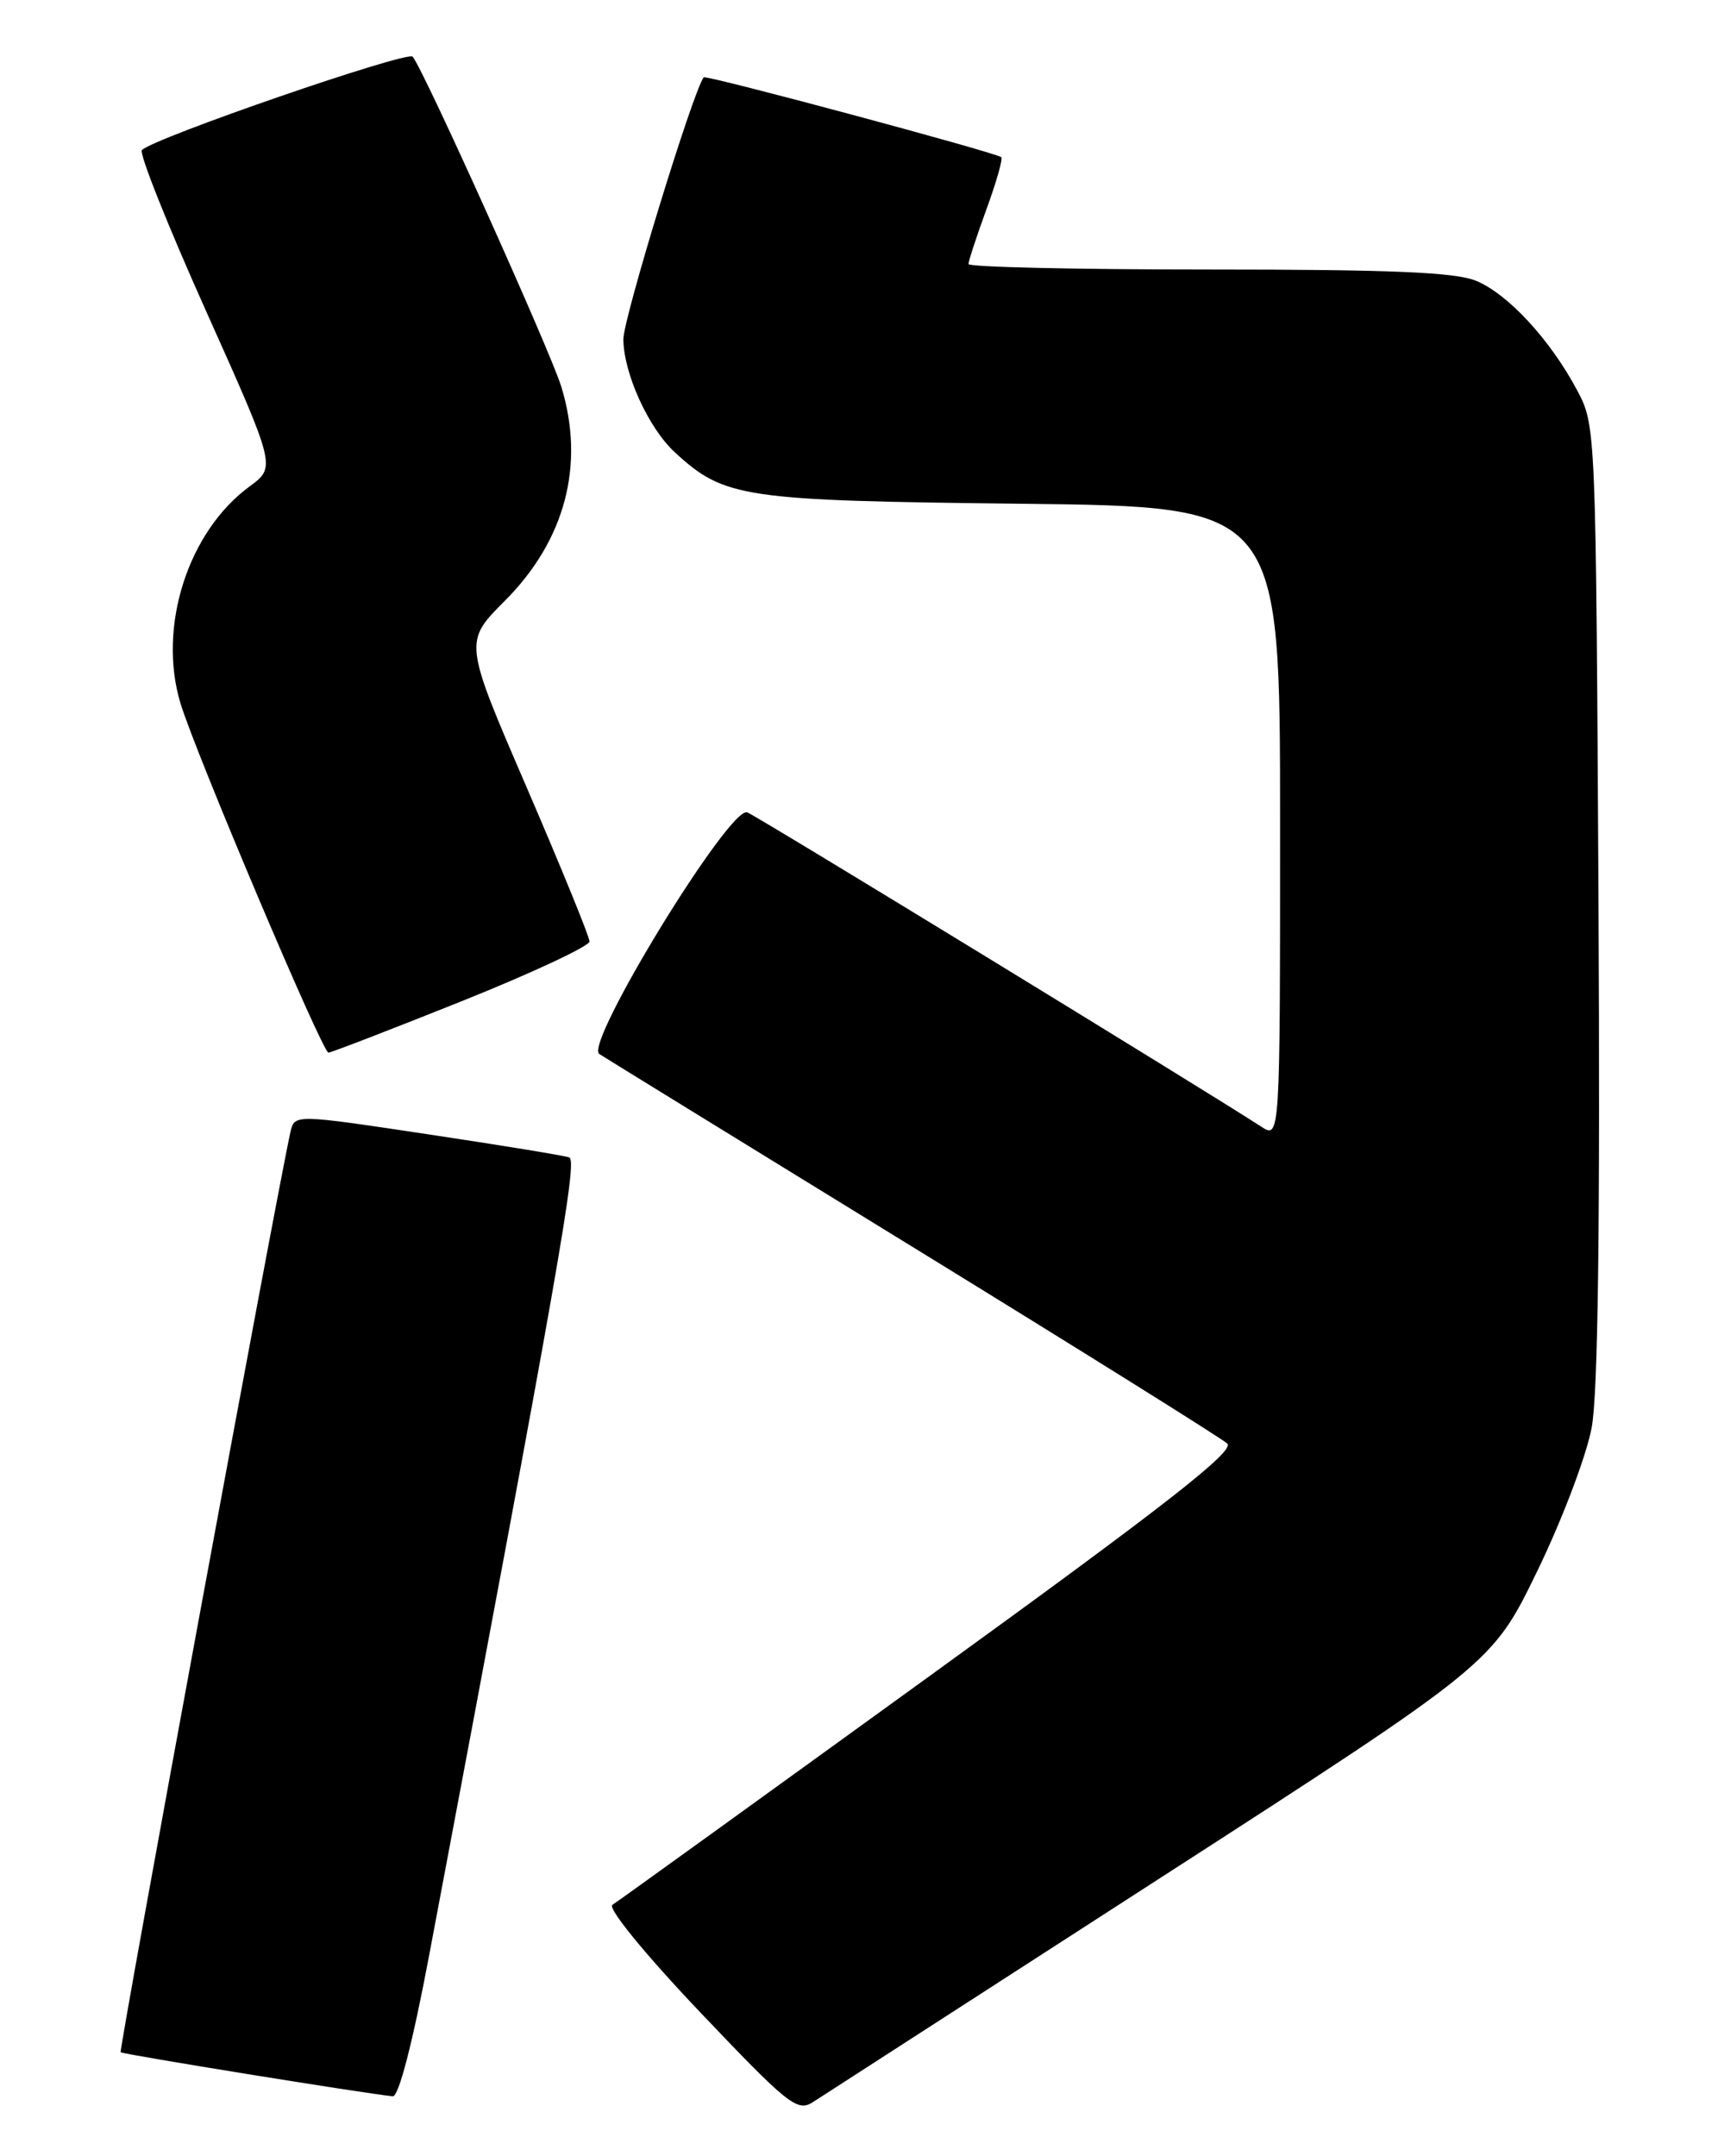 <?xml version="1.0" encoding="UTF-8" standalone="no"?>
<!DOCTYPE svg PUBLIC "-//W3C//DTD SVG 1.1//EN" "http://www.w3.org/Graphics/SVG/1.1/DTD/svg11.dtd" >
<svg xmlns="http://www.w3.org/2000/svg" xmlns:xlink="http://www.w3.org/1999/xlink" version="1.1" viewBox="0 0 204 256">
 <g >
 <path fill="currentColor"
d=" M 137.85 222.92 C 177.20 197.53 177.20 197.53 182.55 186.51 C 185.49 180.46 188.39 172.80 189.00 169.50 C 189.76 165.42 190.01 145.43 189.81 107.00 C 189.50 50.56 189.50 50.50 187.24 46.28 C 184.06 40.32 179.08 34.93 175.30 33.35 C 172.84 32.32 165.23 32.00 143.53 32.00 C 127.84 32.00 115.00 31.71 115.00 31.35 C 115.00 31.00 115.96 28.06 117.14 24.83 C 118.32 21.60 119.11 18.82 118.89 18.66 C 118.11 18.07 83.81 8.86 83.56 9.18 C 82.28 10.85 74.01 37.83 74.02 40.28 C 74.05 44.34 77.01 50.83 80.13 53.70 C 86.03 59.13 88.16 59.44 121.25 59.81 C 152.00 60.15 152.00 60.15 152.00 97.69 C 152.00 135.23 152.00 135.23 149.75 133.76 C 143.08 129.42 89.91 96.90 88.73 96.45 C 86.66 95.65 69.33 123.95 71.16 125.14 C 71.90 125.62 88.70 135.96 108.50 148.13 C 128.30 160.30 145.05 170.77 145.73 171.39 C 146.67 172.26 138.37 178.74 110.36 199.01 C 90.24 213.58 73.30 225.80 72.72 226.16 C 72.12 226.54 76.53 231.95 83.08 238.85 C 93.54 249.86 94.67 250.77 96.50 249.60 C 97.60 248.89 116.21 236.89 137.85 222.92 Z  M 50.94 232.25 C 66.46 149.99 68.60 137.79 67.59 137.42 C 66.99 137.20 59.40 135.96 50.73 134.66 C 34.97 132.29 34.97 132.29 34.49 134.40 C 32.98 141.06 14.09 243.43 14.33 243.66 C 14.58 243.91 43.46 248.58 46.64 248.89 C 47.34 248.96 49.00 242.54 50.94 232.25 Z  M 54.75 118.90 C 63.14 115.54 70.00 112.33 70.00 111.78 C 70.00 111.23 66.64 103.00 62.54 93.49 C 55.08 76.21 55.08 76.21 59.93 71.35 C 67.12 64.16 69.49 55.17 66.65 45.91 C 65.34 41.65 50.32 8.29 49.00 6.73 C 48.39 5.99 18.20 16.40 16.85 17.82 C 16.49 18.19 19.93 26.81 24.49 36.98 C 32.77 55.45 32.77 55.45 29.64 57.75 C 22.31 63.12 18.69 74.46 21.43 83.50 C 23.21 89.39 38.27 124.94 39.00 124.98 C 39.27 124.99 46.36 122.26 54.75 118.90 Z "/>
</g>
</svg>